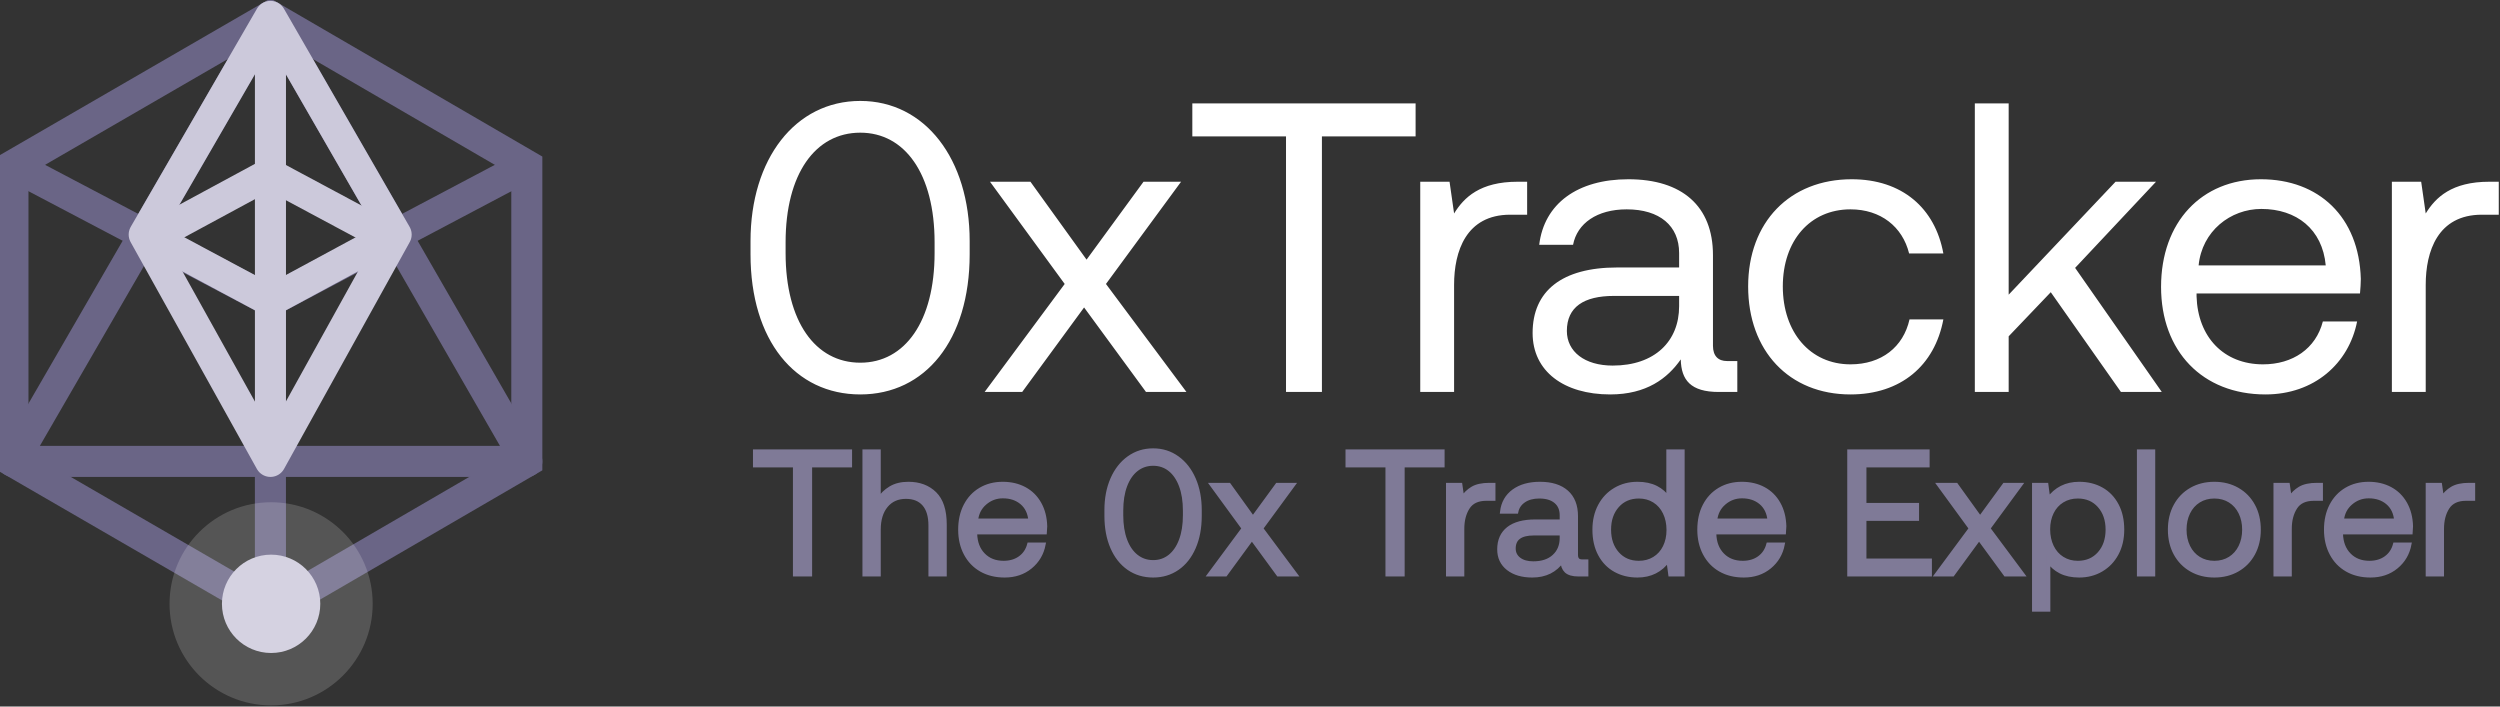 <svg xmlns="http://www.w3.org/2000/svg" xmlns:xlink="http://www.w3.org/1999/xlink" width="966" height="273" version="1.1" viewBox="0 0 966 273"><rect x="0" y="0" width="966" height="273" fill="#333333" stroke="none"/><title>Logo Grayscale</title><desc>Created with Sketch.</desc><g id="Logo-Grayscale" fill="none" fill-rule="evenodd" stroke="none" stroke-width="1"><g id="Group" transform="translate(290, 39)"><path id="The0xTradeExplorer" fill="#7F7A97" fill-rule="nonzero" stroke="#7F7A97" stroke-width="1.5" d="M23.052,183 L23.052,140.84 L38.488,140.84 L38.488,135.4 L1.7,135.4 L1.7,140.84 L17.136,140.84 L17.136,183 L23.052,183 Z M49.572,183 L49.572,165.66 C49.572,161.761 50.513,158.679 52.394,156.412 C54.275,154.145 56.825,153.012 60.044,153.012 C63.081,153.012 65.416,153.953 67.048,155.834 C68.68,157.715 69.496,160.447 69.496,164.028 L69.496,164.028 L69.496,183 L75.072,183 L75.072,163.688 C75.072,158.248 73.78,154.259 71.196,151.72 C68.612,149.181 65.212,147.912 60.996,147.912 C58.276,147.912 55.975,148.479 54.094,149.612 C52.213,150.745 50.705,152.219 49.572,154.032 L49.572,154.032 L49.572,135.4 L43.996,135.4 L43.996,183 L49.572,183 Z M98.192,183.408 C102.136,183.408 105.468,182.286 108.188,180.042 C110.908,177.798 112.608,174.908 113.288,171.372 L113.288,171.372 L107.644,171.372 C107.055,173.593 105.887,175.327 104.142,176.574 C102.397,177.821 100.277,178.444 97.784,178.444 C94.565,178.444 91.959,177.424 89.964,175.384 C87.969,173.344 86.927,170.624 86.836,167.224 L86.836,167.224 L86.836,166.748 L113.764,166.748 C113.855,165.66 113.9,164.867 113.9,164.368 C113.809,161.013 113.061,158.089 111.656,155.596 C110.251,153.103 108.324,151.199 105.876,149.884 C103.428,148.569 100.617,147.912 97.444,147.912 C94.225,147.912 91.369,148.649 88.876,150.122 C86.383,151.595 84.445,153.669 83.062,156.344 C81.679,159.019 80.988,162.124 80.988,165.66 C80.988,169.151 81.702,172.245 83.13,174.942 C84.558,177.639 86.564,179.725 89.148,181.198 C91.732,182.671 94.747,183.408 98.192,183.408 Z M108.12,162.124 L87.176,162.124 C87.448,159.359 88.581,157.115 90.576,155.392 C92.571,153.669 94.883,152.808 97.512,152.808 C100.459,152.808 102.895,153.624 104.822,155.256 C106.749,156.888 107.848,159.177 108.12,162.124 L108.12,162.124 Z M155.584,183.408 C159.12,183.408 162.248,182.467 164.968,180.586 C167.688,178.705 169.807,176.019 171.326,172.528 C172.845,169.037 173.604,164.957 173.604,160.288 L173.604,160.288 L173.604,158.112 C173.604,153.624 172.845,149.635 171.326,146.144 C169.807,142.653 167.677,139.922 164.934,137.95 C162.191,135.978 159.075,134.992 155.584,134.992 C152.048,134.992 148.909,135.978 146.166,137.95 C143.423,139.922 141.293,142.653 139.774,146.144 C138.255,149.635 137.496,153.624 137.496,158.112 L137.496,158.112 L137.496,160.288 C137.496,164.957 138.255,169.037 139.774,172.528 C141.293,176.019 143.412,178.705 146.132,180.586 C148.852,182.467 152.003,183.408 155.584,183.408 Z M155.584,178.172 C153.136,178.172 150.983,177.447 149.124,175.996 C147.265,174.545 145.826,172.46 144.806,169.74 C143.786,167.02 143.276,163.801 143.276,160.084 L143.276,160.084 L143.276,158.316 C143.276,154.599 143.786,151.38 144.806,148.66 C145.826,145.94 147.265,143.855 149.124,142.404 C150.983,140.953 153.136,140.228 155.584,140.228 C158.032,140.228 160.174,140.953 162.01,142.404 C163.846,143.855 165.274,145.94 166.294,148.66 C167.314,151.38 167.824,154.599 167.824,158.316 L167.824,158.316 L167.824,160.084 C167.824,163.801 167.314,167.02 166.294,169.74 C165.274,172.46 163.846,174.545 162.01,175.996 C160.174,177.447 158.032,178.172 155.584,178.172 Z M183.532,183 L193.732,169.06 L203.932,183 L210.596,183 L197.336,165.184 L209.712,148.32 L203.524,148.32 L194.14,161.172 L184.892,148.32 L178.228,148.32 L190.536,165.184 L177.344,183 L183.532,183 Z M252.008,183 L252.008,140.84 L267.444,140.84 L267.444,135.4 L230.656,135.4 L230.656,140.84 L246.092,140.84 L246.092,183 L252.008,183 Z M275.06,183 L275.06,165.32 C275.06,162.056 275.774,159.313 277.202,157.092 C278.63,154.871 280.999,153.76 284.308,153.76 L284.308,153.76 L287.096,153.76 L287.096,148.32 L285.532,148.32 C282.721,148.32 280.523,148.796 278.936,149.748 C277.349,150.7 276.057,151.969 275.06,153.556 L275.06,153.556 L274.312,148.32 L269.484,148.32 L269.484,183 L275.06,183 Z M302.056,183.408 C307.133,183.408 311.009,181.481 313.684,177.628 C313.729,179.396 314.228,180.733 315.18,181.64 C316.132,182.547 317.719,183 319.94,183 L319.94,183 L323,183 L323,177.9 L321.3,177.9 C319.759,177.9 318.988,177.061 318.988,175.384 L318.988,175.384 L318.988,160.424 C318.988,156.389 317.775,153.295 315.35,151.142 C312.925,148.989 309.491,147.912 305.048,147.912 C300.877,147.912 297.489,148.864 294.882,150.768 C292.275,152.672 290.768,155.324 290.36,158.724 L290.36,158.724 L295.936,158.724 C296.299,156.956 297.262,155.539 298.826,154.474 C300.39,153.409 302.373,152.876 304.776,152.876 C307.496,152.876 309.615,153.511 311.134,154.78 C312.653,156.049 313.412,157.817 313.412,160.084 L313.412,160.084 L313.412,162.464 L303.212,162.464 C298.679,162.464 295.222,163.393 292.842,165.252 C290.462,167.111 289.272,169.785 289.272,173.276 C289.272,176.404 290.439,178.875 292.774,180.688 C295.109,182.501 298.203,183.408 302.056,183.408 Z M302.464,178.648 C300.152,178.648 298.316,178.127 296.956,177.084 C295.596,176.041 294.916,174.659 294.916,172.936 C294.916,169.083 297.5,167.156 302.668,167.156 L302.668,167.156 L313.412,167.156 L313.412,168.856 C313.412,171.803 312.437,174.171 310.488,175.962 C308.539,177.753 305.864,178.648 302.464,178.648 Z M342.72,183.408 C347.752,183.408 351.719,181.413 354.62,177.424 L354.62,177.424 L355.368,183 L360.196,183 L360.196,135.4 L354.62,135.4 L354.62,153.624 C353.487,151.856 351.923,150.462 349.928,149.442 C347.933,148.422 345.531,147.912 342.72,147.912 C339.547,147.912 336.691,148.66 334.152,150.156 C331.613,151.652 329.63,153.737 328.202,156.412 C326.774,159.087 326.06,162.169 326.06,165.66 C326.06,169.332 326.774,172.505 328.202,175.18 C329.63,177.855 331.602,179.895 334.118,181.3 C336.634,182.705 339.501,183.408 342.72,183.408 Z M343.264,178.444 C339.819,178.444 337.042,177.254 334.934,174.874 C332.826,172.494 331.772,169.423 331.772,165.66 C331.772,161.897 332.826,158.826 334.934,156.446 C337.042,154.066 339.819,152.876 343.264,152.876 C345.485,152.876 347.469,153.42 349.214,154.508 C350.959,155.596 352.308,157.126 353.26,159.098 C354.212,161.07 354.688,163.303 354.688,165.796 C354.688,168.244 354.212,170.431 353.26,172.358 C352.308,174.285 350.959,175.781 349.214,176.846 C347.469,177.911 345.485,178.444 343.264,178.444 Z M383.792,183.408 C387.736,183.408 391.068,182.286 393.788,180.042 C396.508,177.798 398.208,174.908 398.888,171.372 L398.888,171.372 L393.244,171.372 C392.655,173.593 391.487,175.327 389.742,176.574 C387.997,177.821 385.877,178.444 383.384,178.444 C380.165,178.444 377.559,177.424 375.564,175.384 C373.569,173.344 372.527,170.624 372.436,167.224 L372.436,167.224 L372.436,166.748 L399.364,166.748 C399.455,165.66 399.5,164.867 399.5,164.368 C399.409,161.013 398.661,158.089 397.256,155.596 C395.851,153.103 393.924,151.199 391.476,149.884 C389.028,148.569 386.217,147.912 383.044,147.912 C379.825,147.912 376.969,148.649 374.476,150.122 C371.983,151.595 370.045,153.669 368.662,156.344 C367.279,159.019 366.588,162.124 366.588,165.66 C366.588,169.151 367.302,172.245 368.73,174.942 C370.158,177.639 372.164,179.725 374.748,181.198 C377.332,182.671 380.347,183.408 383.792,183.408 Z M393.72,162.124 L372.776,162.124 C373.048,159.359 374.181,157.115 376.176,155.392 C378.171,153.669 380.483,152.808 383.112,152.808 C386.059,152.808 388.495,153.624 390.422,155.256 C392.349,156.888 393.448,159.177 393.72,162.124 L393.72,162.124 Z M455.736,183 L455.736,177.56 L430.44,177.56 L430.44,161.512 L450.772,161.512 L450.772,156.072 L430.44,156.072 L430.44,140.84 L454.852,140.84 L454.852,135.4 L424.524,135.4 L424.524,183 L455.736,183 Z M464.508,183 L474.708,169.06 L484.908,183 L491.572,183 L478.312,165.184 L490.688,148.32 L484.5,148.32 L475.116,161.172 L465.868,148.32 L459.204,148.32 L471.512,165.184 L458.32,183 L464.508,183 Z M501.5,196.6 L501.5,177.696 C502.633,179.464 504.197,180.858 506.192,181.878 C508.187,182.898 510.589,183.408 513.4,183.408 C516.573,183.408 519.429,182.66 521.968,181.164 C524.507,179.668 526.49,177.583 527.918,174.908 C529.346,172.233 530.06,169.151 530.06,165.66 C530.06,161.988 529.346,158.815 527.918,156.14 C526.49,153.465 524.518,151.425 522.002,150.02 C519.486,148.615 516.619,147.912 513.4,147.912 C508.368,147.912 504.401,149.907 501.5,153.896 L501.5,153.896 L500.752,148.32 L495.924,148.32 L495.924,196.6 L501.5,196.6 Z M512.856,178.444 C510.635,178.444 508.651,177.9 506.906,176.812 C505.161,175.724 503.812,174.194 502.86,172.222 C501.908,170.25 501.432,168.017 501.432,165.524 C501.432,163.076 501.908,160.889 502.86,158.962 C503.812,157.035 505.161,155.539 506.906,154.474 C508.651,153.409 510.635,152.876 512.856,152.876 C516.301,152.876 519.078,154.066 521.186,156.446 C523.294,158.826 524.348,161.897 524.348,165.66 C524.348,169.423 523.294,172.494 521.186,174.874 C519.078,177.254 516.301,178.444 512.856,178.444 Z M542.028,183 L542.028,135.4 L536.452,135.4 L536.452,183 L542.028,183 Z M565.624,183.408 C568.979,183.408 571.959,182.66 574.566,181.164 C577.173,179.668 579.201,177.583 580.652,174.908 C582.103,172.233 582.828,169.151 582.828,165.66 C582.828,162.169 582.103,159.087 580.652,156.412 C579.201,153.737 577.173,151.652 574.566,150.156 C571.959,148.66 568.979,147.912 565.624,147.912 C562.269,147.912 559.289,148.66 556.682,150.156 C554.075,151.652 552.047,153.737 550.596,156.412 C549.145,159.087 548.42,162.169 548.42,165.66 C548.42,169.151 549.145,172.233 550.596,174.908 C552.047,177.583 554.075,179.668 556.682,181.164 C559.289,182.66 562.269,183.408 565.624,183.408 Z M565.624,178.444 C563.357,178.444 561.351,177.9 559.606,176.812 C557.861,175.724 556.512,174.205 555.56,172.256 C554.608,170.307 554.132,168.108 554.132,165.66 C554.132,163.212 554.608,161.013 555.56,159.064 C556.512,157.115 557.861,155.596 559.606,154.508 C561.351,153.42 563.357,152.876 565.624,152.876 C567.891,152.876 569.897,153.42 571.642,154.508 C573.387,155.596 574.736,157.115 575.688,159.064 C576.64,161.013 577.116,163.212 577.116,165.66 C577.116,168.108 576.64,170.307 575.688,172.256 C574.736,174.205 573.387,175.724 571.642,176.812 C569.897,177.9 567.891,178.444 565.624,178.444 Z M594.796,183 L594.796,165.32 C594.796,162.056 595.51,159.313 596.938,157.092 C598.366,154.871 600.735,153.76 604.044,153.76 L604.044,153.76 L606.832,153.76 L606.832,148.32 L605.268,148.32 C602.457,148.32 600.259,148.796 598.672,149.748 C597.085,150.7 595.793,151.969 594.796,153.556 L594.796,153.556 L594.048,148.32 L589.22,148.32 L589.22,183 L594.796,183 Z M625.94,183.408 C629.884,183.408 633.216,182.286 635.936,180.042 C638.656,177.798 640.356,174.908 641.036,171.372 L641.036,171.372 L635.392,171.372 C634.803,173.593 633.635,175.327 631.89,176.574 C630.145,177.821 628.025,178.444 625.532,178.444 C622.313,178.444 619.707,177.424 617.712,175.384 C615.717,173.344 614.675,170.624 614.584,167.224 L614.584,167.224 L614.584,166.748 L641.512,166.748 C641.603,165.66 641.648,164.867 641.648,164.368 C641.557,161.013 640.809,158.089 639.404,155.596 C637.999,153.103 636.072,151.199 633.624,149.884 C631.176,148.569 628.365,147.912 625.192,147.912 C621.973,147.912 619.117,148.649 616.624,150.122 C614.131,151.595 612.193,153.669 610.81,156.344 C609.427,159.019 608.736,162.124 608.736,165.66 C608.736,169.151 609.45,172.245 610.878,174.942 C612.306,177.639 614.312,179.725 616.896,181.198 C619.48,182.671 622.495,183.408 625.94,183.408 Z M635.868,162.124 L614.924,162.124 C615.196,159.359 616.329,157.115 618.324,155.392 C620.319,153.669 622.631,152.808 625.26,152.808 C628.207,152.808 630.643,153.624 632.57,155.256 C634.497,156.888 635.596,159.177 635.868,162.124 L635.868,162.124 Z M653.616,183 L653.616,165.32 C653.616,162.056 654.33,159.313 655.758,157.092 C657.186,154.871 659.555,153.76 662.864,153.76 L662.864,153.76 L665.652,153.76 L665.652,148.32 L664.088,148.32 C661.277,148.32 659.079,148.796 657.492,149.748 C655.905,150.7 654.613,151.969 653.616,153.556 L653.616,153.556 L652.868,148.32 L648.04,148.32 L648.04,183 L653.616,183 Z"/><path id="0xTracker" fill="#FFF" d="M0,59.254 L0,54.157 C0,22.459 17.223,9.9475983e-14 42.42,9.9475983e-14 C67.457,9.9475983e-14 84.68,22.459 84.68,54.157 L84.68,59.254 C84.68,92.544 67.457,113.41 42.42,113.41 C17.223,113.41 0,92.544 0,59.254 Z M71.125,54.635 C71.125,28.193 59.643,12.265 42.42,12.265 C25.037,12.265 13.555,28.193 13.555,54.635 L13.555,58.776 C13.555,85.217 25.037,101.146 42.42,101.146 C59.643,101.146 71.125,85.217 71.125,58.776 L71.125,54.635 Z M121.398,70.722 L92.534,31.22 L108.162,31.22 L129.85,61.324 L151.857,31.22 L166.369,31.22 L137.345,70.722 L168.442,112.455 L152.814,112.455 L128.893,79.801 L104.972,112.455 L90.46,112.455 L121.398,70.722 Z M170.715,0.956 L256.989,0.956 L256.989,13.698 L220.789,13.698 L220.789,112.455 L206.915,112.455 L206.915,13.698 L170.715,13.698 L170.715,0.956 Z M296.419,31.22 L300.086,31.22 L300.086,43.962 L293.548,43.962 C276.485,43.962 271.86,58.139 271.86,71.041 L271.86,112.455 L258.783,112.455 L258.783,31.22 L270.106,31.22 L271.86,43.485 C275.687,37.273 281.907,31.22 296.419,31.22 Z M377.311,100.508 L381.298,100.508 L381.298,112.455 L374.121,112.455 C363.277,112.455 359.609,107.836 359.45,99.871 C354.347,107.198 346.214,113.41 332.18,113.41 C314.319,113.41 302.199,104.491 302.199,89.677 C302.199,73.43 313.522,64.351 334.891,64.351 L358.812,64.351 L358.812,58.776 C358.812,48.263 351.317,41.892 338.559,41.892 C327.077,41.892 319.422,47.307 317.828,55.59 L304.751,55.59 C306.665,39.662 319.582,30.264 339.197,30.264 C359.928,30.264 371.889,40.618 371.889,59.572 L371.889,94.615 C371.889,98.597 373.962,100.508 377.311,100.508 Z M358.812,79.324 L358.812,75.342 L333.615,75.342 C321.974,75.342 315.436,79.642 315.436,88.881 C315.436,96.845 322.293,102.261 333.137,102.261 C349.403,102.261 358.812,92.863 358.812,79.324 Z M460.914,84.421 C457.565,102.261 444.488,113.41 425.033,113.41 C401.271,113.41 385.484,96.526 385.484,71.678 C385.484,46.83 401.59,30.264 425.511,30.264 C444.967,30.264 457.725,41.414 460.914,58.935 L447.678,58.935 C445.126,48.582 436.674,41.892 425.033,41.892 C409.405,41.892 398.879,53.997 398.879,71.678 C398.879,89.359 409.405,101.783 425.033,101.783 C436.993,101.783 445.445,95.093 447.837,84.421 L460.914,84.421 Z M473.074,0.956 L486.15,0.956 L486.15,74.864 L527.454,31.22 L543.082,31.22 L511.825,64.51 L545.315,112.455 L529.527,112.455 L502.417,73.908 L486.15,90.951 L486.15,112.455 L473.074,112.455 L473.074,0.956 Z M545.035,71.837 C545.035,46.83 560.664,30.264 583.628,30.264 C605.954,30.264 621.582,44.759 622.22,68.811 C622.22,70.563 622.06,72.474 621.901,74.386 L558.75,74.386 L558.75,75.501 C559.228,91.27 569.275,101.783 584.425,101.783 C595.907,101.783 604.837,95.73 607.548,85.217 L620.785,85.217 C617.595,101.464 604.2,113.41 585.382,113.41 C560.983,113.41 545.035,96.686 545.035,71.837 Z M559.547,63.554 L608.665,63.554 C607.389,49.537 597.342,41.733 583.787,41.733 C571.827,41.733 560.823,50.334 559.547,63.554 Z M671.856,31.22 L675.523,31.22 L675.523,43.962 L668.985,43.962 C651.922,43.962 647.297,58.139 647.297,71.041 L647.297,112.455 L634.22,112.455 L634.22,31.22 L645.543,31.22 L647.297,43.485 C651.124,37.273 657.344,31.22 671.856,31.22 Z"/></g><g id="Icon" transform="translate(5, 6)"><g id="Outer" stroke="#6A6586" stroke-width="12" transform="translate(0, 0.245)"><polygon id="Stroke-1" points="0 57.701 0 172.038 99.499 229.643 198.563 172.038 198.563 57.701 99.499 .096"/><polyline id="Stroke-3" points="0 57.701 99.499 110.069 198.563 57.701"/><polygon id="Stroke-5" stroke-linejoin="round" points="0 172.038 198.563 172.038 99.499 .096"/><line id="Stroke-7" x1="99.485" x2="99.501" y1="172.038" y2="229.643"/></g><g id="Circle" transform="translate(60, 187.245)"><circle id="Oval" cx="39.758" cy="40.071" r="19" fill="#CCC9DB"/><circle id="Oval" cx="39.758" cy="40.071" r="39.244" fill="#FFF" opacity=".168"/></g><g id="Diamond" stroke="#CCC9DB" stroke-width="12" transform="translate(50.623, 0.341)"><polygon id="Stroke-9" stroke-linejoin="round" points="48.877 0 .095 84.298 48.877 171.942 97.445 84.298"/><polyline id="Stroke-12" points="0 83.789 48.877 109.973 97.317 83.789"/><polyline id="Stroke-12" points="0 60.789 48.877 86.973 97.317 60.789" transform="translate(48.659, 73.881) rotate(-180) translate(-48.659, -73.881)"/><line id="Stroke-13" x1="48.877" x2="48.877" y1="0" y2="171.942"/></g></g></g></svg>